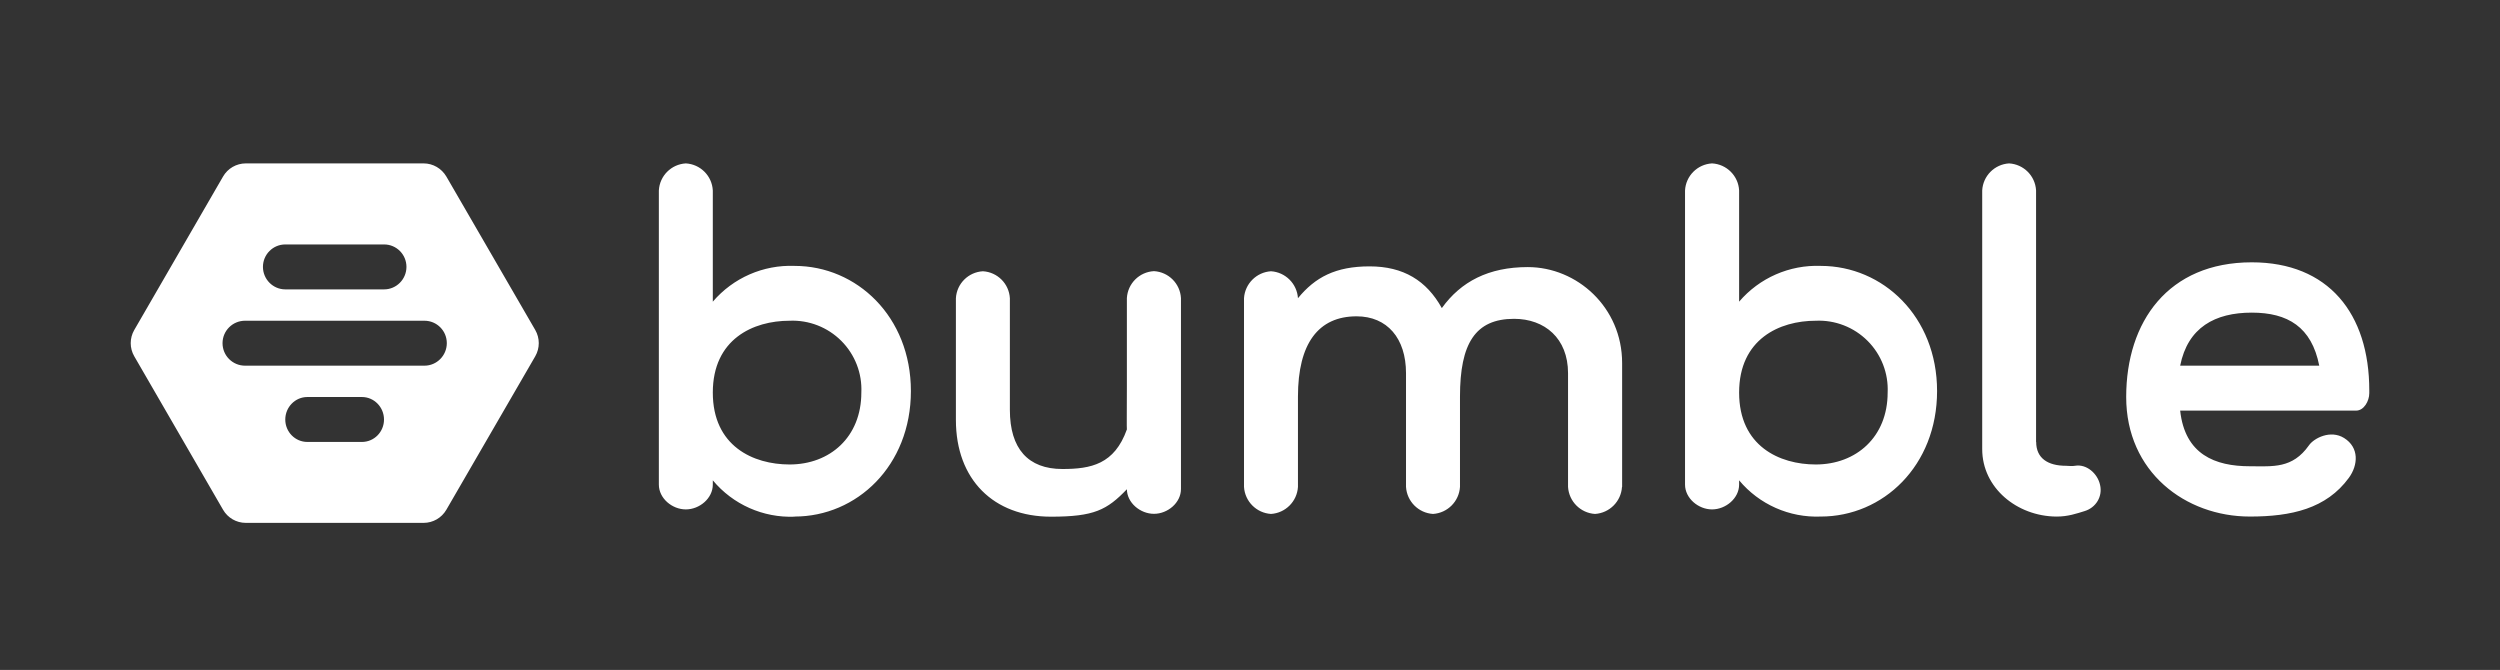 <?xml version="1.0" encoding="UTF-8"?>
<svg width="153px" height="41px" viewBox="0 0 153 41" version="1.1" xmlns="http://www.w3.org/2000/svg" xmlns:xlink="http://www.w3.org/1999/xlink">
    <rect x="0" y="0" width="153" height="41" fill="#333333" stroke="none"/>
    <title>Artboard</title>
    <g id="Artboard" stroke="none" stroke-width="1" fill="none" fill-rule="evenodd">
        <g id="Bumble_logo_with_wordmark" transform="translate(8, 10)" fill="#FFFFFF" fill-rule="nonzero">
            <path d="M125.426,15.129 C125.718,17.813 127.56,18.535 129.693,18.535 C131.096,18.535 132.294,18.696 133.31,17.251 C133.617,16.814 134.625,16.288 135.458,16.806 C136.394,17.39 136.32,18.462 135.751,19.243 C134.37,21.132 132.229,21.613 129.693,21.613 C125.747,21.613 122.123,18.885 122.123,14.297 C122.123,9.68 124.695,6.054 129.81,6.054 C134.494,6.054 137,9.184 137,13.889 L137,14.064 C137,14.545 136.671,15.129 136.196,15.129 L125.426,15.129 L125.426,15.129 Z M133.938,12.379 C133.471,10.008 132.009,9.133 129.81,9.133 C127.56,9.133 125.894,10.037 125.426,12.379 L133.938,12.379 Z M116.614,17.047 C116.614,18.046 117.33,18.506 118.441,18.506 C118.609,18.506 118.791,18.542 118.989,18.506 C119.69,18.382 120.37,18.973 120.523,19.673 C120.691,20.381 120.275,21.066 119.58,21.278 C119.105,21.424 118.55,21.621 117.841,21.614 C115.452,21.592 113.311,19.87 113.311,17.485 L113.311,1.656 C113.358,0.767 114.065,0.054 114.955,0 C115.845,0.05 116.556,0.76 116.607,1.649 L116.607,17.047 L116.614,17.047 Z M103.432,21.613 C101.512,21.69 99.664,20.871 98.434,19.396 L98.434,19.658 C98.434,20.497 97.616,21.176 96.776,21.176 C95.943,21.176 95.124,20.497 95.124,19.658 L95.124,1.656 C95.171,0.764 95.883,0.051 96.776,0 C97.671,0.047 98.387,0.762 98.434,1.656 L98.434,8.462 C99.677,7.007 101.519,6.2 103.432,6.273 C107.232,6.273 110.549,9.373 110.549,13.932 C110.549,18.513 107.239,21.613 103.432,21.613 L103.432,21.613 Z M103.125,9.629 C100.904,9.629 98.434,10.752 98.434,14.027 C98.434,17.302 100.904,18.426 103.125,18.426 C105.595,18.426 107.524,16.748 107.524,14.027 C107.579,12.846 107.133,11.696 106.296,10.86 C105.459,10.023 104.309,9.576 103.125,9.629 Z M91.266,19.797 C91.213,20.686 90.505,21.396 89.615,21.453 C88.725,21.396 88.017,20.686 87.964,19.797 L87.964,12.838 C87.964,10.701 86.531,9.512 84.661,9.512 C82.286,9.512 81.351,11.022 81.351,14.268 L81.351,19.797 C81.297,20.686 80.589,21.396 79.7,21.453 C78.81,21.396 78.102,20.686 78.048,19.797 L78.048,12.838 C78.048,10.701 76.894,9.359 75.023,9.359 C72.685,9.359 71.435,11.022 71.435,14.268 L71.435,19.797 C71.382,20.686 70.674,21.396 69.784,21.453 C68.894,21.396 68.186,20.686 68.133,19.797 L68.133,8.25 C68.19,7.364 68.897,6.658 69.784,6.601 C70.671,6.658 71.378,7.364 71.435,8.25 C72.488,6.966 73.737,6.302 75.82,6.302 C77.887,6.302 79.305,7.17 80.24,8.855 C81.409,7.229 83.105,6.346 85.501,6.346 C88.512,6.346 91.274,8.804 91.274,12.218 L91.274,19.804 L91.266,19.797 Z M60.965,19.943 C59.744,21.212 58.963,21.621 56.318,21.621 C52.81,21.621 50.501,19.352 50.501,15.698 L50.501,8.25 C50.552,7.361 51.262,6.652 52.153,6.601 C53.043,6.652 53.753,7.361 53.804,8.25 L53.804,15.085 C53.804,17.456 54.915,18.703 57.019,18.703 C58.773,18.703 60.205,18.411 60.965,16.281 C60.95,16.281 60.965,14.859 60.965,13.655 L60.965,8.243 C61.016,7.351 61.73,6.641 62.623,6.594 C63.514,6.645 64.224,7.354 64.275,8.243 L64.275,19.928 C64.275,20.767 63.464,21.446 62.623,21.446 C61.783,21.446 60.965,20.767 60.965,19.928 L60.965,19.943 Z M40.63,21.621 C38.705,21.698 36.855,20.875 35.624,19.396 L35.624,19.658 C35.624,20.497 34.813,21.176 33.973,21.176 C33.133,21.176 32.322,20.497 32.322,19.658 L32.322,1.656 C32.369,0.764 33.08,0.051 33.973,0 C34.866,0.051 35.577,0.764 35.624,1.656 L35.624,8.462 C36.869,7.005 38.713,6.198 40.63,6.273 C44.429,6.273 47.747,9.373 47.747,13.932 C47.747,18.513 44.429,21.613 40.63,21.613 L40.63,21.621 Z M40.323,9.629 C38.094,9.629 35.624,10.752 35.624,14.027 C35.624,17.302 38.094,18.426 40.323,18.426 C42.793,18.426 44.714,16.748 44.714,14.027 C44.769,12.847 44.324,11.699 43.489,10.863 C42.654,10.026 41.505,9.578 40.323,9.629 Z M24.759,10.198 C25.044,10.694 25.044,11.306 24.759,11.802 L19.316,21.198 C19.029,21.693 18.5,21.999 17.927,22 L7.04,22 C6.467,21.999 5.938,21.693 5.652,21.198 L0.215,11.802 C-0.072,11.306 -0.072,10.694 0.215,10.198 L5.652,0.802 C5.938,0.307 6.467,0.001 7.04,0 L17.927,0 C18.497,0 19.023,0.306 19.316,0.802 L24.759,10.198 L24.759,10.198 Z M17.978,12.379 C18.731,12.379 19.345,11.759 19.345,11 C19.345,10.241 18.731,9.629 17.978,9.629 L6.996,9.629 C6.235,9.629 5.619,10.244 5.619,11.004 C5.619,11.763 6.235,12.379 6.996,12.379 L17.971,12.379 L17.978,12.379 Z M14.15,17.047 C14.895,17.047 15.501,16.434 15.501,15.676 C15.501,14.917 14.895,14.297 14.15,14.297 L10.81,14.297 C10.065,14.297 9.459,14.917 9.459,15.676 C9.459,16.434 10.065,17.047 10.81,17.047 L14.142,17.047 L14.15,17.047 Z M9.459,4.96 C8.706,4.96 8.092,5.573 8.092,6.332 C8.092,7.09 8.706,7.71 9.459,7.71 L15.509,7.71 C16.261,7.71 16.875,7.09 16.875,6.332 C16.875,5.573 16.261,4.96 15.509,4.96 L9.459,4.96 Z" id="Shape"></path>
        </g>
    </g>
</svg>